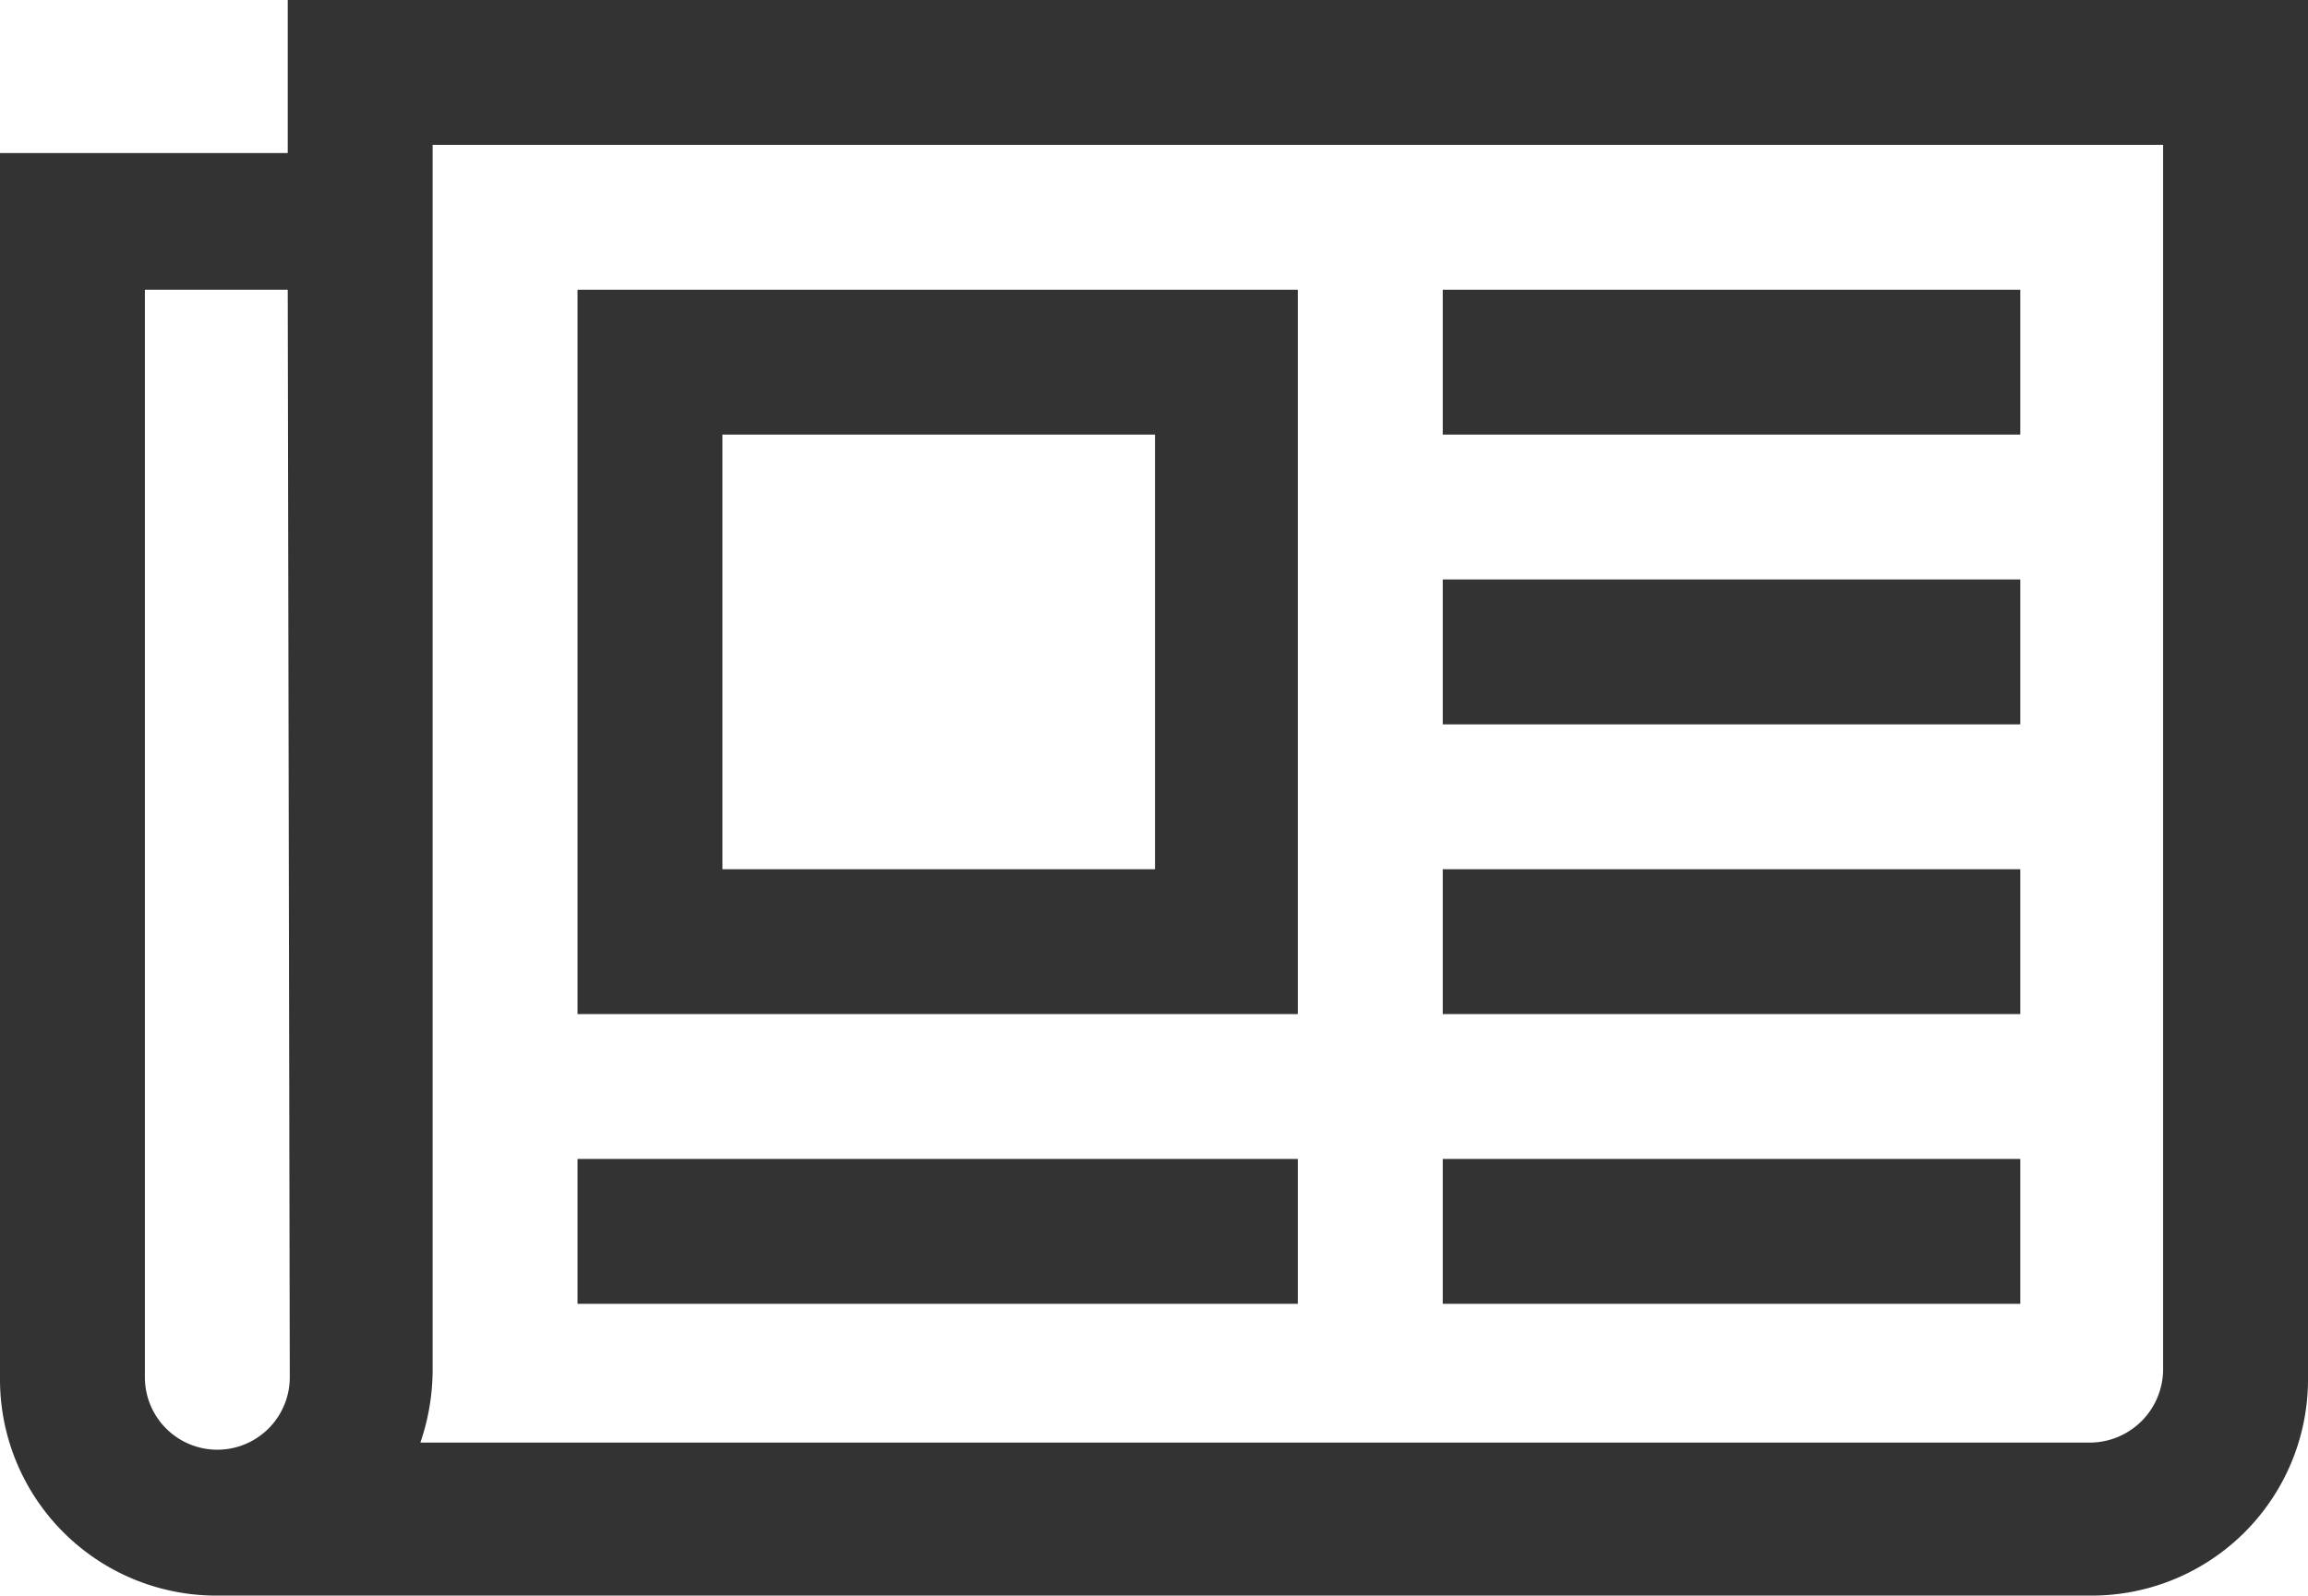 <svg xmlns="http://www.w3.org/2000/svg" viewBox="0 0 11.31 7.82"><defs><style>.cls-1{fill:#333;}</style></defs><title>Asset 8</title><g id="Layer_2" data-name="Layer 2"><g id="Layer_1-2" data-name="Layer 1"><path class="cls-1" d="M11.31,7.7a1.06,1.06,0,0,1-1.06,1.07H1.06A1.06,1.06,0,0,1,0,7.7v-6H1.41V.95h9.9ZM1.41,2.37H.71V7.7a.35.35,0,1,0,.71,0Zm9.19-.71H2.12v6a1.1,1.1,0,0,1-.06.36h8.19a.36.36,0,0,0,.35-.36ZM6.36,5.92H2.83V2.37H6.36Zm0,1.42H2.83V6.63H6.36ZM3.54,3.08V5.21H5.66V3.08Zm6.36,0H7.07V2.37H9.9Zm0,1.42H7.07V3.79H9.9Zm0,1.42H7.07V5.21H9.9Zm0,1.42H7.07V6.63H9.9Z" transform="translate(0 -0.95)"/></g></g></svg>